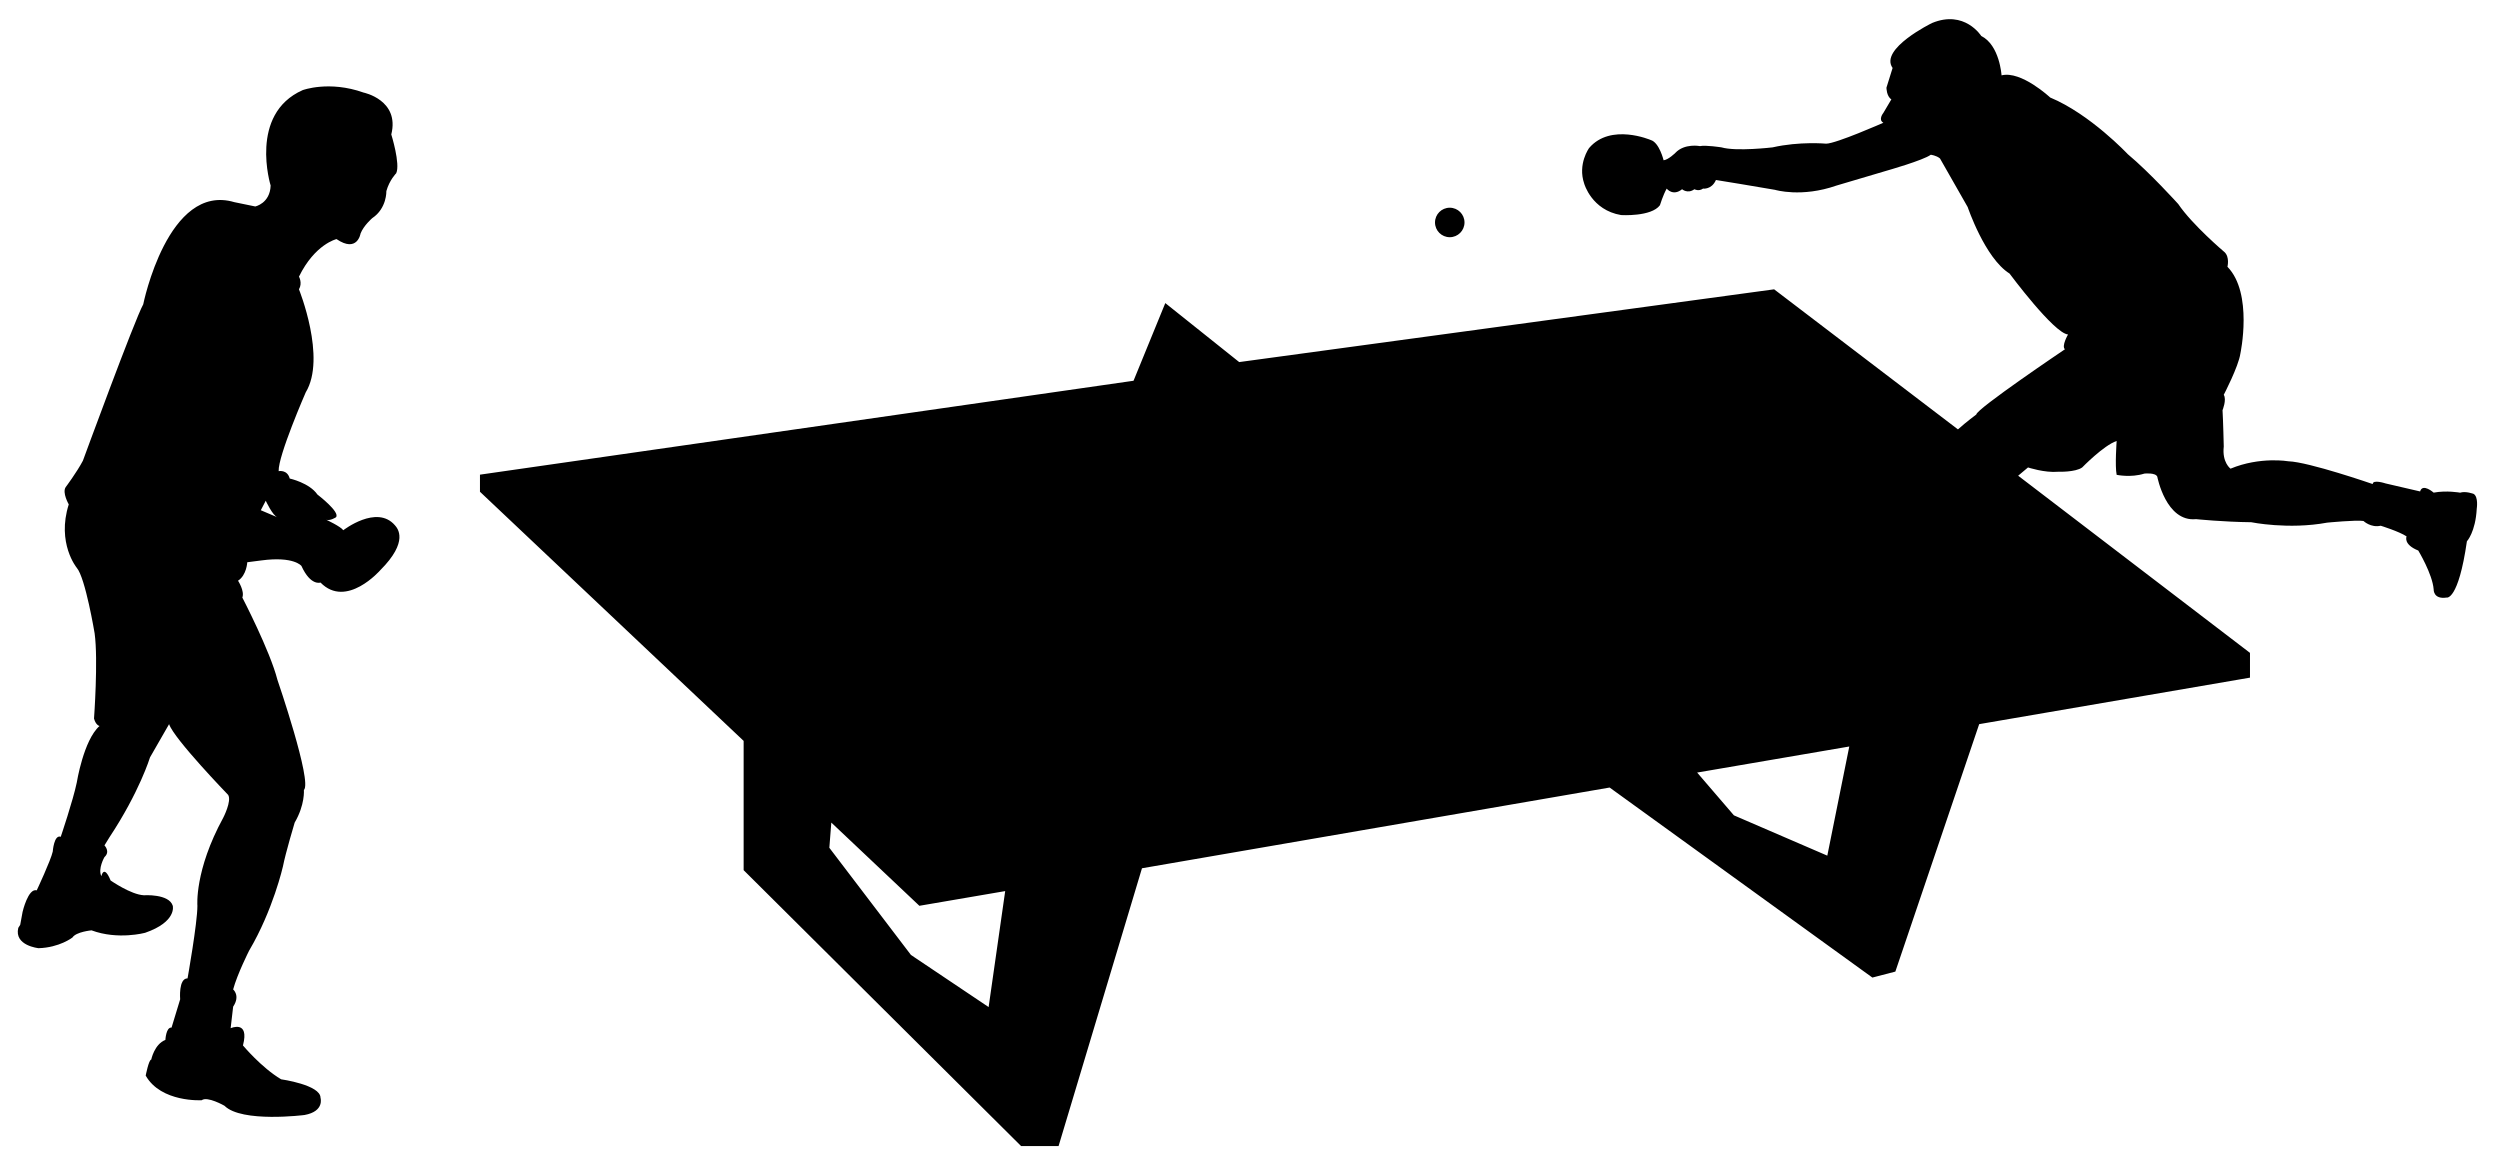 <?xml version="1.0" encoding="utf-8"?>
<!-- Generator: Adobe Illustrator 17.1.0, SVG Export Plug-In . SVG Version: 6.00 Build 0)  -->
<!DOCTYPE svg PUBLIC "-//W3C//DTD SVG 1.1//EN" "http://www.w3.org/Graphics/SVG/1.1/DTD/svg11.dtd">
<svg version="1.1" id="Слой_1" xmlns:x="http://ns.adobe.com/Extensibility/1.0/" xmlns:i="http://ns.adobe.com/AdobeIllustrator/10.0/" xmlns:graph="http://ns.adobe.com/Graphs/1.0/"
	 xmlns="http://www.w3.org/2000/svg" xmlns:xlink="http://www.w3.org/1999/xlink" xmlns:a="http://ns.adobe.com/AdobeSVGViewerExtensions/3.0/"
	 x="0px" y="0px" viewBox="0 0 1024 481.036" enable-background="new 0 0 1024 481.036" xml:space="preserve">
<path fill="#000000"      d="
	M587.778,91.12c0-3.336,2.705-6.041,6.041-6.041c3.336,0,6.041,2.705,6.041,6.041s-2.705,6.041-6.041,6.041
	C590.482,97.161,587.778,94.457,587.778,91.12z M1014.475,208.359c-0.504,9.581-4.034,13.363-4.034,13.363
	c-3.53,24.456-8.303,23.037-8.303,23.037c-5.547,0.85-5.312-3.371-5.312-3.371c-0.504-6.303-6.303-15.884-6.303-15.884
	c-6.303-2.521-4.79-5.799-4.79-5.799c-3.026-2.017-10.589-4.364-10.589-4.364c-4.034,0.931-7.059-1.939-7.059-1.939
	c-2.773-0.504-14.875,0.674-14.875,0.674c-15.884,2.943-31.116-0.17-31.116-0.17c-11.539-0.124-22.587-1.261-22.587-1.261
	c-12.354,1.261-15.884-17.397-15.884-17.397c-0.756-1.765-5.295-1.261-5.295-1.261c-5.547,1.765-11.346,0.504-11.346,0.504
	c-0.756-3.53,0-13.867,0-13.867c-5.295,1.765-14.119,10.841-14.119,10.841c-2.773,2.017-9.833,1.765-9.833,1.765
	c-5.547,0.504-12.354-1.765-12.354-1.765l-4.038,3.389l94.955,72.565v10.146L810.674,296.61l-34.339,101.357l-9.408,2.444
	l-107.621-77.835l-191.554,33.065l-34.159,113.78h-15.362l-113.638-113v-52.953l-108-102.047v-7l267.701-38.463l13.012-31.815
	l30.267,24.163l219.112-29.801l75.291,57.375c3.566-3.201,7.514-6.096,7.514-6.096c0-2.269,36.31-26.725,36.31-26.725
	c-1.513-1.261,1.263-6.051,1.263-6.051c-5.799-0.504-23.951-24.96-23.951-24.96c-10.085-6.303-17.144-27.229-17.144-27.229
	l-11.354-19.918c-1.513-1.261-3.773-1.513-3.773-1.513c-3.026,2.269-18.153,6.555-18.153,6.555l-20.422,6.051
	c-14.371,5.042-25.212,1.765-25.212,1.765c-5.547-1.008-24.204-4.034-24.204-4.034c-1.765,4.034-5.295,3.53-5.295,3.53
	c-1.765,1.261-3.53,0.252-3.53,0.252c-2.773,2.017-5.042,0-5.042,0c-3.782,3.025-6.303-0.252-6.303-0.252
	c-1.484,2.598-2.773,6.807-2.773,6.807c-3.53,4.79-15.884,4.034-15.884,4.034c-12.102-2.017-15.127-12.858-15.127-12.858
	c-2.773-8.068,2.008-14.615,2.008-14.615c8.824-10.337,25.221-3.278,25.221-3.278c3.53,1.008,5.286,8.312,5.286,8.312
	c2.017-0.252,4.799-3.026,4.799-3.026c3.782-4.034,10.11-2.782,10.11-2.782c2.269-0.504,8.799,0.513,8.799,0.513
	c6.051,1.765,20.926,0,20.926,0c11.093-2.521,21.935-1.513,21.935-1.513c4.034,0,23.448-8.572,23.448-8.572
	c-2.269-1.261,0-4.034,0-4.034l3.278-5.547c-2.017-1.261-2.017-4.79-2.017-4.79l2.521-8.068
	c-5.547-7.816,16.136-18.405,16.136-18.405c13.363-5.547,20.17,5.295,20.17,5.295c7.564,3.782,8.32,16.136,8.32,16.136
	c8.068-2.017,19.918,9.076,19.918,9.076c16.388,6.807,31.768,23.195,31.768,23.195c9.076,7.564,20.674,20.422,20.674,20.422
	c5.799,8.572,18.909,19.666,18.909,19.666c2.269,2.017,1.261,6.051,1.261,6.051c10.589,10.841,5.295,35.549,5.295,35.549
	c-0.756,5.295-6.807,16.892-6.807,16.892c1.261,2.017-0.504,6.303-0.504,6.303c0.252,4.034,0.504,14.875,0.504,14.875
	c-0.756,6.555,2.773,9.076,2.773,9.076c12.102-5.042,23.7-3.026,23.7-3.026c8.32,0.252,34.541,9.329,34.541,9.329
	c0-2.017,5.295-0.252,5.295-0.252l14.119,3.278c1.008-3.53,5.547,0.487,5.547,0.487c5.295-1.008,10.841,0.017,10.841,0.017
	c2.269-0.756,5.547,0.504,5.547,0.504C1015.232,203.569,1014.475,208.359,1014.475,208.359z M411.728,364.992l-35.15,6.021
	l-36.073-34.084l-0.804,10.324l33.426,43.897l31.815,21.344L411.728,364.992z M757.467,305.767l-62.317,10.675l15.055,17.52
	l38.259,16.512L757.467,305.767z M161.765,215.158c1.075,1.25,5.825,6.564-6.016,18.405c0,0-13.875,15.892-24.465,5.051
	c0,0-4.034,1.513-7.816-6.807c0,0-3.025-4.034-16.388-2.261c0,0,0,0-5.799,0.748c0,0-0.252,5.295-3.782,7.564
	c0,0,2.773,4.221,1.765,6.901c0,0,11.346,21.841,14.371,33.691c0,0,14.371,41.853,10.841,45.13c0,0,0.504,6.051-3.782,13.363
	c0,0-3.782,12.606-4.79,17.901c0,0-4.034,17.901-13.867,34.541c0,0-4.851,9.587-6.538,15.884c0,0,3.042,2.521,0,7.06l-1.026,8.824
	c0,0,7.816-3.53,5.042,7.059c0,0,7.564,9.076,15.632,13.867c0,0,16.136,2.269,16.136,7.564c0,0,1.765,5.547-6.555,7.06
	c0,0-25.717,3.278-32.776-3.782c0,0-7.059-4.034-9.329-2.269c0,0-16.64,1.009-22.943-10.085c0,0,1.261-6.555,2.269-6.555
	c0,0,1.261-6.303,5.799-8.068c0,0,0.252-5.295,2.521-5.042l3.53-11.598c0,0-0.756-8.572,3.026-8.572c0,0,4.034-22.625,4.034-29.718
	c0,0-1.261-14.404,10.589-36.087c0,0,3.53-6.807,2.017-9.329c0,0-22.187-22.943-24.204-28.994l-7.816,13.615
	c0,0-4.286,14.119-16.64,32.776l-2.017,3.278c0,0,2.521,2.521,0,4.79c0,0-2.773,4.79-1.261,7.816c0,0,1.008-5.042,3.782,1.765
	c0,0,8.32,5.799,13.615,6.051c0,0,10.337-0.69,11.85,4.319c0,0,1.765,6.522-11.337,11.06c0,0-11.102,3.026-21.943-1.008
	c0,0-6.303,0.576-7.816,2.935c0,0-5.295,4.124-13.867,4.376c0,0-10.085-1.008-8.32-8.32l0.793-1.261l0.972-5.295
	c0,0,2.269-9.833,5.799-8.824c0,0,5.799-12.354,6.555-15.884c0,0,0.504-7.059,3.278-6.051c0,0,5.042-14.875,6.555-22.187
	c0,0,2.773-17.397,9.329-23.195c0,0-1.504-0.261-2.261-3.034c0,0,1.753-23.934,0.252-34.901c0,0-3.79-22.827-7.32-26.861
	c0,0-8.32-10.085-3.278-25.969c0,0-2.773-4.79-1.261-7.059c0,0,4.538-6.051,7.06-10.841c0,0,21.178-57.736,24.708-64.04
	c0,0,10.085-49.921,37.314-41.853l8.572,1.765c0,0,6.051-1.261,6.303-8.572c0,0-9.076-29.246,13.11-39.079c0,0,10.841-4.034,24.96,1
	c0,0,14.875,3.034,11.346,17.153c0,0,3.782,12.102,2.017,15.884c0,0-2.773,2.773-4.034,7.312c0,0,0.252,7.059-5.799,11.093
	c0,0-3.521,3.026-4.782,6.303c0,0-1.269,8.068-9.841,2.269c0,0-8.824,2.017-15.38,15.38c0,0,1.513,2.578,0,5.197
	c0,0,11.346,28.083,2.773,42.202c0,0-11.346,25.969-11.093,32.272c0,0,3.53-0.756,4.538,3.025c0,0,8.068,1.765,11.346,6.555
	c0,0,9.581,7.312,7.564,9.329c0,0-2.304,1.513-3.925,1.008c0,0,5.942,2.773,6.951,4.286
	C140.613,217.184,154.34,206.52,161.765,215.158z M113.636,211.889c-2.017-0.756-4.782-6.799-4.782-6.799l-2.025,3.899
	L113.636,211.889z"/>
</svg>
